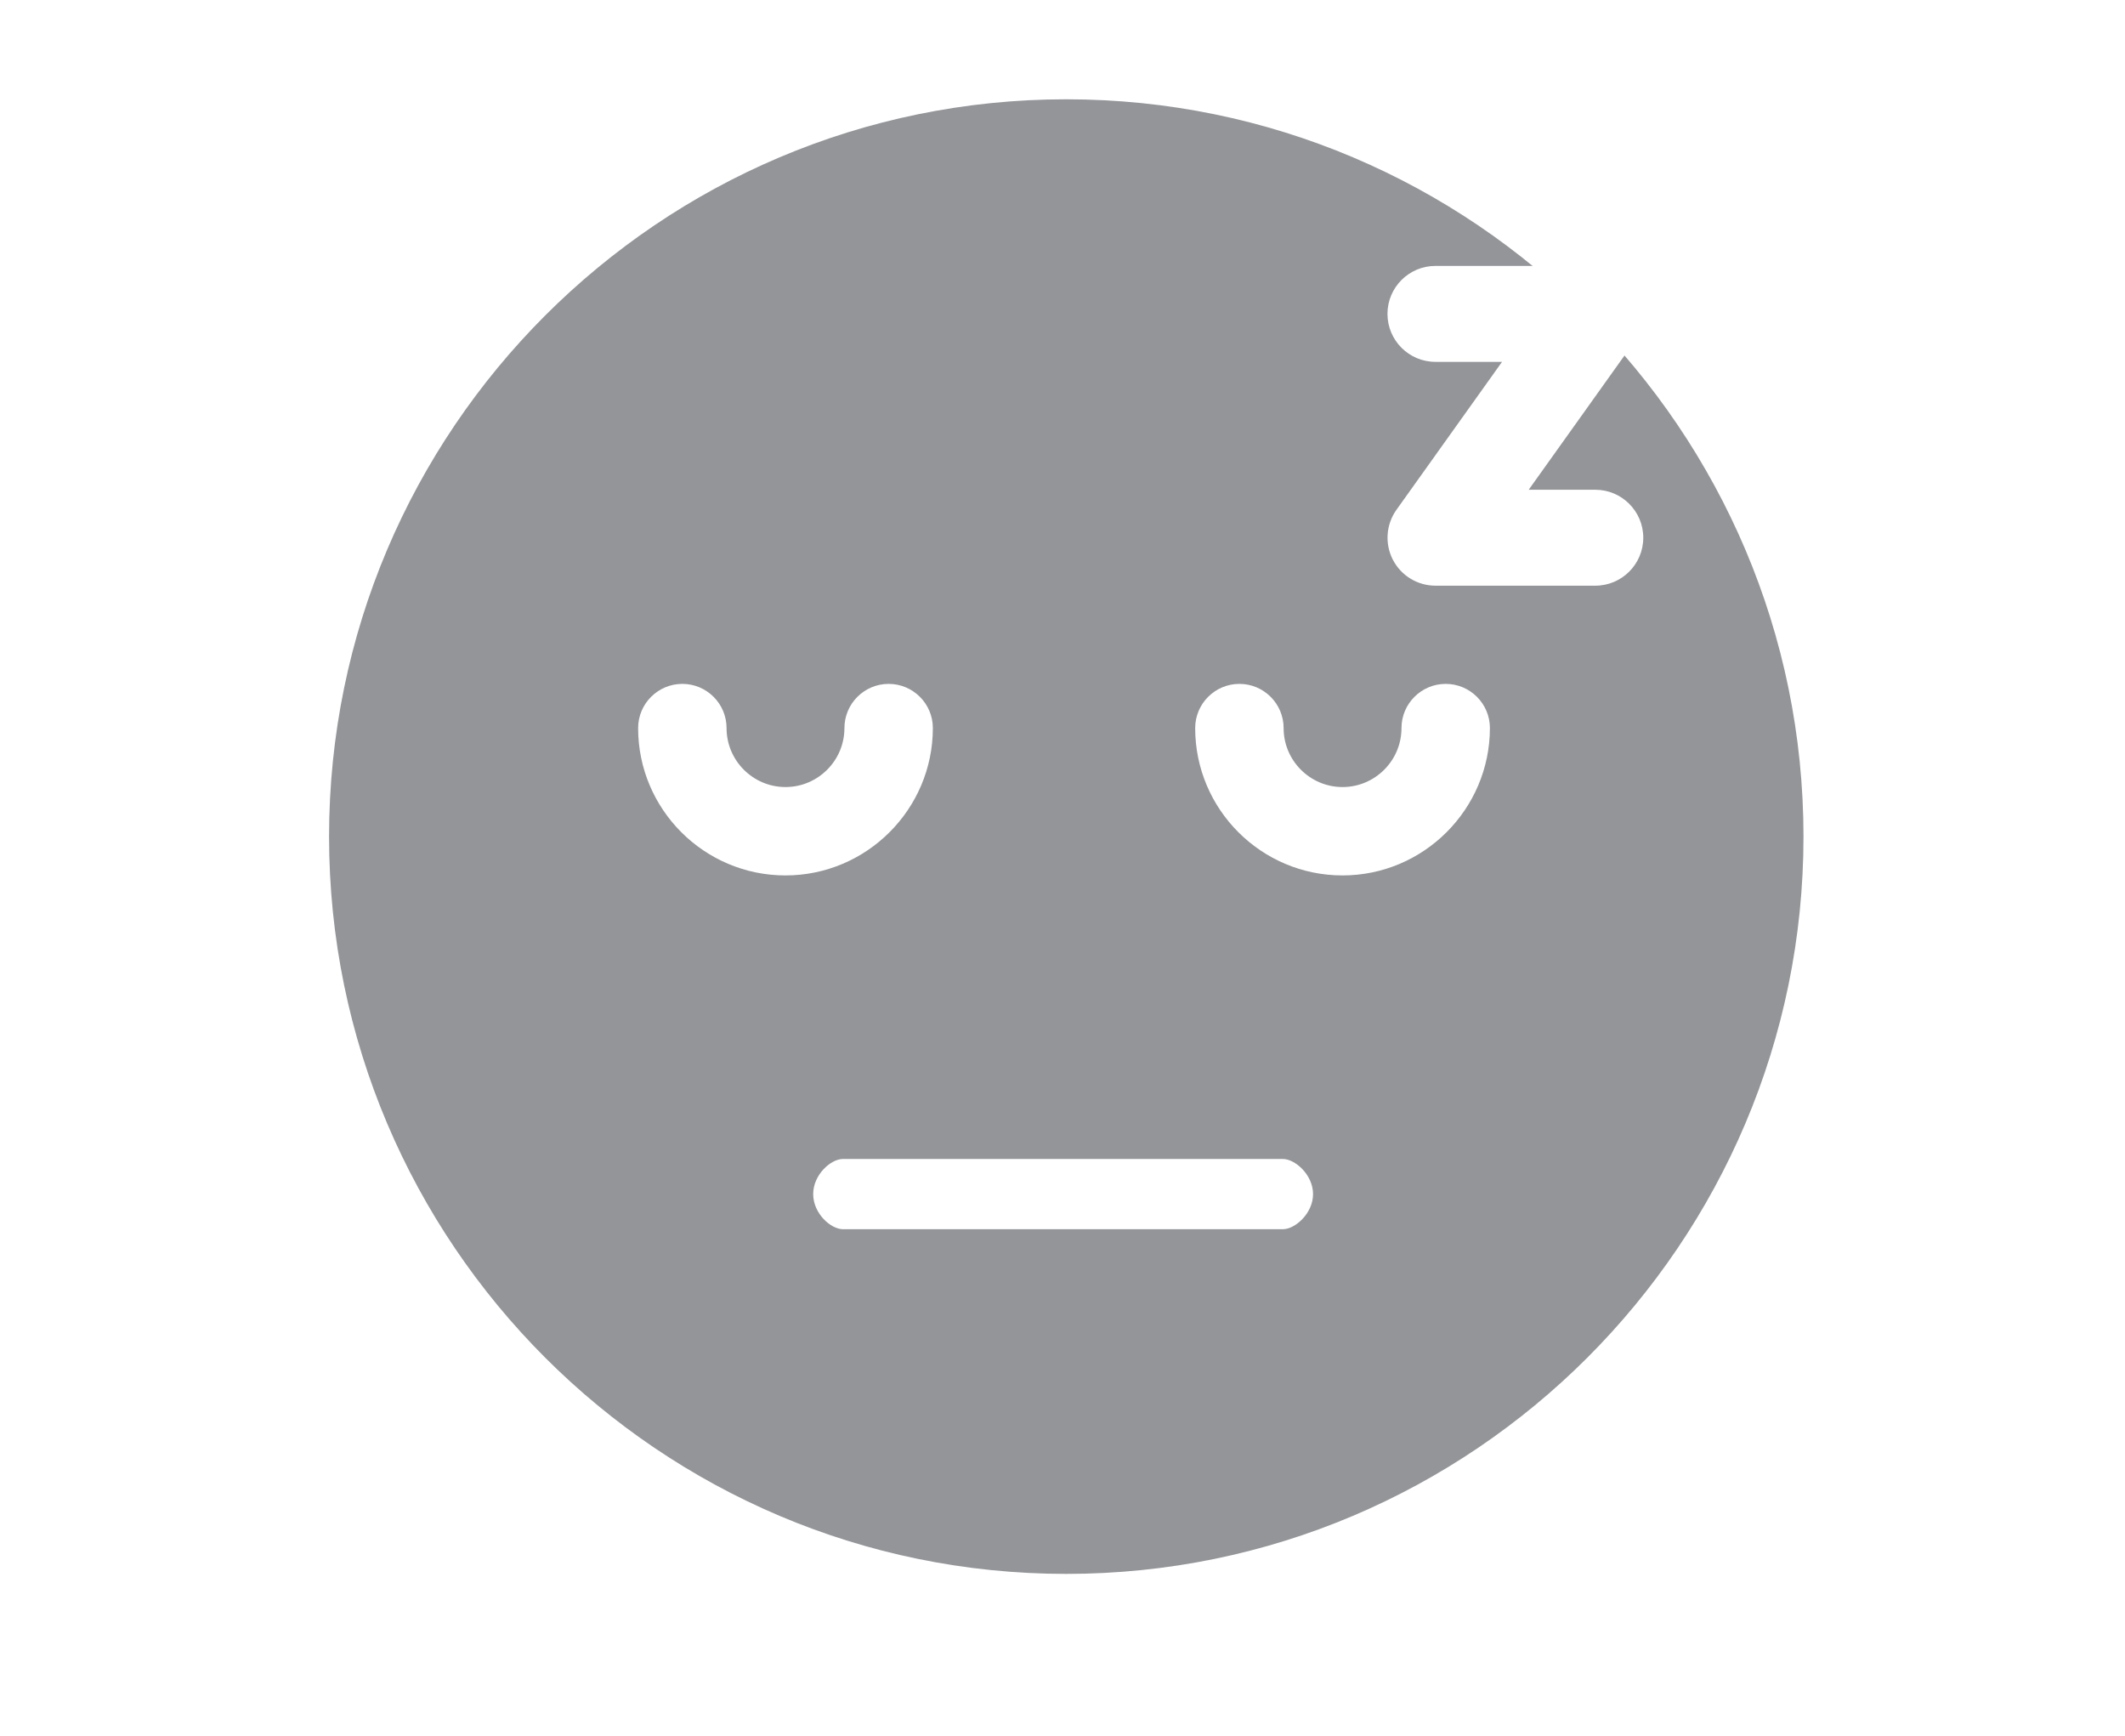 <?xml version="1.0" encoding="utf-8"?>
<!-- Generator: Adobe Illustrator 23.0.3, SVG Export Plug-In . SVG Version: 6.00 Build 0)  -->
<svg version="1.1" xmlns="http://www.w3.org/2000/svg" xmlns:xlink="http://www.w3.org/1999/xlink" x="0px" y="0px"
	 viewBox="0 0 329.21 268.87" style="enable-background:new 0 0 329.21 268.87;" xml:space="preserve">
<style type="text/css">
	.st0{fill:#2D9A3F;}
	.st1{fill:#FEBC20;}
	.st2{fill:#DB3535;}
	.st3{fill:#BCBEC0;}
	.st4{fill:#414042;}
	.st5{fill:#009444;}
	.st6{fill:#F7941D;}
	.st7{fill:#BE1E2D;}
	.st8{fill:#D1D3D4;}
	.st9{fill:none;stroke:#000000;stroke-miterlimit:10;}
	.st10{filter:url(#Adobe_OpacityMaskFilter);}
	.st11{mask:url(#SVGID_1_);fill:#DB3535;}
	.st12{filter:url(#Adobe_OpacityMaskFilter_1_);}
	.st13{mask:url(#SVGID_2_);fill:#FEBC20;}
	.st14{filter:url(#Adobe_OpacityMaskFilter_2_);}
	.st15{mask:url(#SVGID_3_);fill:#2D9A3F;}
	.st16{filter:url(#Adobe_OpacityMaskFilter_3_);}
	.st17{mask:url(#SVGID_4_);fill:#FEBC20;}
	.st18{filter:url(#Adobe_OpacityMaskFilter_4_);}
	.st19{mask:url(#SVGID_5_);fill:#DB3535;}
	.st20{filter:url(#Adobe_OpacityMaskFilter_5_);}
	.st21{mask:url(#SVGID_6_);fill:#2D9A3F;}
	.st22{filter:url(#Adobe_OpacityMaskFilter_6_);}
	.st23{mask:url(#SVGID_7_);fill:#FEBC20;}
	.st24{filter:url(#Adobe_OpacityMaskFilter_7_);}
	.st25{mask:url(#SVGID_8_);fill:#2D9A3F;}
	.st26{filter:url(#Adobe_OpacityMaskFilter_8_);}
	.st27{mask:url(#SVGID_9_);fill:#DB3535;}
	.st28{filter:url(#Adobe_OpacityMaskFilter_9_);}
	.st29{mask:url(#SVGID_10_);fill:#FEBC20;}
	.st30{filter:url(#Adobe_OpacityMaskFilter_10_);}
	.st31{mask:url(#SVGID_11_);fill:#2D9A3F;}
	.st32{filter:url(#Adobe_OpacityMaskFilter_11_);}
	.st33{mask:url(#SVGID_12_);fill:#FEBC20;}
	.st34{filter:url(#Adobe_OpacityMaskFilter_12_);}
	.st35{mask:url(#SVGID_13_);fill:#DB3535;}
	.st36{filter:url(#Adobe_OpacityMaskFilter_13_);}
	.st37{mask:url(#SVGID_14_);fill:#2D9A3F;}
	.st38{filter:url(#Adobe_OpacityMaskFilter_14_);}
	.st39{mask:url(#SVGID_15_);fill:#FEBC20;}
	.st40{filter:url(#Adobe_OpacityMaskFilter_15_);}
	.st41{mask:url(#SVGID_16_);fill:#2D9A3F;}
	.st42{filter:url(#Adobe_OpacityMaskFilter_16_);}
	.st43{mask:url(#SVGID_17_);fill:#DB3535;}
	.st44{filter:url(#Adobe_OpacityMaskFilter_17_);}
	.st45{mask:url(#SVGID_18_);fill:#FEBC20;}
	.st46{filter:url(#Adobe_OpacityMaskFilter_18_);}
	.st47{mask:url(#SVGID_19_);fill:#2D9A3F;}
	.st48{filter:url(#Adobe_OpacityMaskFilter_19_);}
	.st49{mask:url(#SVGID_20_);fill:#FEBC20;}
	.st50{filter:url(#Adobe_OpacityMaskFilter_20_);}
	.st51{mask:url(#SVGID_21_);fill:#DB3535;}
	.st52{filter:url(#Adobe_OpacityMaskFilter_21_);}
	.st53{mask:url(#SVGID_22_);fill:#2D9A3F;}
	.st54{filter:url(#Adobe_OpacityMaskFilter_22_);}
	.st55{mask:url(#SVGID_23_);fill:#FEBC20;}
	.st56{filter:url(#Adobe_OpacityMaskFilter_23_);}
	.st57{mask:url(#SVGID_24_);fill:#2D9A3F;}
	.st58{fill:none;stroke:#FFFFFF;stroke-miterlimit:10;}
	.st59{filter:url(#Adobe_OpacityMaskFilter_24_);}
	.st60{mask:url(#SVGID_25_);fill:#DB3535;}
	.st61{filter:url(#Adobe_OpacityMaskFilter_25_);}
	.st62{mask:url(#SVGID_26_);fill:#FEBC20;}
	.st63{filter:url(#Adobe_OpacityMaskFilter_26_);}
	.st64{mask:url(#SVGID_27_);fill:#2D9A3F;}
	.st65{filter:url(#Adobe_OpacityMaskFilter_27_);}
	.st66{mask:url(#SVGID_28_);fill:#FEBC20;}
	.st67{filter:url(#Adobe_OpacityMaskFilter_28_);}
	.st68{mask:url(#SVGID_29_);fill:#DB3535;}
	.st69{filter:url(#Adobe_OpacityMaskFilter_29_);}
	.st70{mask:url(#SVGID_30_);fill:#2D9A3F;}
	.st71{filter:url(#Adobe_OpacityMaskFilter_30_);}
	.st72{mask:url(#SVGID_31_);fill:#FEBC20;}
	.st73{filter:url(#Adobe_OpacityMaskFilter_31_);}
	.st74{mask:url(#SVGID_32_);fill:#2D9A3F;}
	.st75{fill:none;stroke:#FFFFFF;stroke-width:2;stroke-miterlimit:10;}
	.st76{fill:none;stroke:#FFFFFF;stroke-width:2;stroke-miterlimit:10;stroke-dasharray:8.844,1.965;}
	.st77{fill:none;stroke:#000000;stroke-width:0.5;stroke-miterlimit:10;}
	.st78{fill:none;stroke:#FFFFFF;stroke-width:2;stroke-miterlimit:10;stroke-dasharray:9.141,2.031;}
	.st79{fill:none;stroke:#DB3535;stroke-width:41;stroke-miterlimit:10;}
	.st80{fill:none;stroke:#FEBC20;stroke-width:41;stroke-miterlimit:10;}
	.st81{fill:none;stroke:#FEBC20;stroke-width:41;stroke-linecap:round;stroke-miterlimit:10;}
	.st82{fill:none;stroke:#414042;stroke-width:4;stroke-miterlimit:10;}
	.st83{fill:none;stroke:#A7A9AC;stroke-width:2;stroke-miterlimit:10;}
	.st84{filter:url(#Adobe_OpacityMaskFilter_32_);}
	.st85{mask:url(#SVGID_33_);fill:#DB3535;}
	.st86{filter:url(#Adobe_OpacityMaskFilter_33_);}
	.st87{mask:url(#SVGID_34_);fill:#FEBC20;}
	.st88{filter:url(#Adobe_OpacityMaskFilter_34_);}
	.st89{mask:url(#SVGID_35_);fill:#2D9A3F;}
	.st90{filter:url(#Adobe_OpacityMaskFilter_35_);}
	.st91{mask:url(#SVGID_36_);fill:#FEBC20;}
	.st92{filter:url(#Adobe_OpacityMaskFilter_36_);}
	.st93{mask:url(#SVGID_37_);fill:#DB3535;}
	.st94{filter:url(#Adobe_OpacityMaskFilter_37_);}
	.st95{mask:url(#SVGID_38_);fill:#2D9A3F;}
	.st96{filter:url(#Adobe_OpacityMaskFilter_38_);}
	.st97{mask:url(#SVGID_39_);fill:#FEBC20;}
	.st98{filter:url(#Adobe_OpacityMaskFilter_39_);}
	.st99{mask:url(#SVGID_40_);fill:#2D9A3F;}
	.st100{fill:none;stroke:#FFFFFF;stroke-width:5;stroke-miterlimit:10;}
	.st101{filter:url(#Adobe_OpacityMaskFilter_40_);}
	.st102{mask:url(#SVGID_41_);fill:#DB3535;}
	.st103{filter:url(#Adobe_OpacityMaskFilter_41_);}
	.st104{mask:url(#SVGID_42_);fill:#FEBC20;}
	.st105{filter:url(#Adobe_OpacityMaskFilter_42_);}
	.st106{mask:url(#SVGID_43_);fill:#2D9A3F;}
	.st107{filter:url(#Adobe_OpacityMaskFilter_43_);}
	.st108{mask:url(#SVGID_44_);fill:#FEBC20;}
	.st109{filter:url(#Adobe_OpacityMaskFilter_44_);}
	.st110{mask:url(#SVGID_45_);fill:#DB3535;}
	.st111{filter:url(#Adobe_OpacityMaskFilter_45_);}
	.st112{mask:url(#SVGID_46_);fill:#2D9A3F;}
	.st113{filter:url(#Adobe_OpacityMaskFilter_46_);}
	.st114{mask:url(#SVGID_47_);fill:#FEBC20;}
	.st115{filter:url(#Adobe_OpacityMaskFilter_47_);}
	.st116{mask:url(#SVGID_48_);fill:#2D9A3F;}
	.st117{filter:url(#Adobe_OpacityMaskFilter_48_);}
	.st118{mask:url(#SVGID_49_);fill:#DB3535;}
	.st119{filter:url(#Adobe_OpacityMaskFilter_49_);}
	.st120{mask:url(#SVGID_50_);fill:#FEBC20;}
	.st121{filter:url(#Adobe_OpacityMaskFilter_50_);}
	.st122{mask:url(#SVGID_51_);fill:#2D9A3F;}
	.st123{filter:url(#Adobe_OpacityMaskFilter_51_);}
	.st124{mask:url(#SVGID_52_);fill:#FEBC20;}
	.st125{filter:url(#Adobe_OpacityMaskFilter_52_);}
	.st126{mask:url(#SVGID_53_);fill:#DB3535;}
	.st127{filter:url(#Adobe_OpacityMaskFilter_53_);}
	.st128{mask:url(#SVGID_54_);fill:#2D9A3F;}
	.st129{filter:url(#Adobe_OpacityMaskFilter_54_);}
	.st130{mask:url(#SVGID_55_);fill:#FEBC20;}
	.st131{filter:url(#Adobe_OpacityMaskFilter_55_);}
	.st132{mask:url(#SVGID_56_);fill:#2D9A3F;}
	.st133{filter:url(#Adobe_OpacityMaskFilter_56_);}
	.st134{mask:url(#SVGID_57_);fill:#DB3535;}
	.st135{filter:url(#Adobe_OpacityMaskFilter_57_);}
	.st136{mask:url(#SVGID_58_);fill:#FEBC20;}
	.st137{filter:url(#Adobe_OpacityMaskFilter_58_);}
	.st138{mask:url(#SVGID_59_);fill:#2D9A3F;}
	.st139{filter:url(#Adobe_OpacityMaskFilter_59_);}
	.st140{mask:url(#SVGID_60_);fill:#FEBC20;}
	.st141{filter:url(#Adobe_OpacityMaskFilter_60_);}
	.st142{mask:url(#SVGID_61_);fill:#DB3535;}
	.st143{filter:url(#Adobe_OpacityMaskFilter_61_);}
	.st144{mask:url(#SVGID_62_);fill:#2D9A3F;}
	.st145{filter:url(#Adobe_OpacityMaskFilter_62_);}
	.st146{mask:url(#SVGID_63_);fill:#FEBC20;}
	.st147{filter:url(#Adobe_OpacityMaskFilter_63_);}
	.st148{mask:url(#SVGID_64_);fill:#2D9A3F;}
	.st149{filter:url(#Adobe_OpacityMaskFilter_64_);}
	.st150{mask:url(#SVGID_65_);fill:#DB3535;}
	.st151{filter:url(#Adobe_OpacityMaskFilter_65_);}
	.st152{mask:url(#SVGID_66_);fill:#FEBC20;}
	.st153{filter:url(#Adobe_OpacityMaskFilter_66_);}
	.st154{mask:url(#SVGID_67_);fill:#2D9A3F;}
	.st155{filter:url(#Adobe_OpacityMaskFilter_67_);}
	.st156{mask:url(#SVGID_68_);fill:#FEBC20;}
	.st157{filter:url(#Adobe_OpacityMaskFilter_68_);}
	.st158{mask:url(#SVGID_69_);fill:#DB3535;}
	.st159{filter:url(#Adobe_OpacityMaskFilter_69_);}
	.st160{mask:url(#SVGID_70_);fill:#2D9A3F;}
	.st161{filter:url(#Adobe_OpacityMaskFilter_70_);}
	.st162{mask:url(#SVGID_71_);fill:#FEBC20;}
	.st163{filter:url(#Adobe_OpacityMaskFilter_71_);}
	.st164{mask:url(#SVGID_72_);fill:#2D9A3F;}
	.st165{fill:#939598;}
	.st166{fill:none;stroke:#FEBC20;stroke-width:25;stroke-miterlimit:10;}
	.st167{fill:#F1F2F2;}
	.st168{fill:#DBA2A3;}
	.st169{fill:#58595B;}
	.st170{fill:#E6E6E6;}
	.st171{fill:none;stroke:#DB3535;stroke-width:25;stroke-miterlimit:10;}
	.st172{opacity:0.3;fill:none;stroke:#BCBEC0;stroke-width:41;stroke-miterlimit:10;}
	.st173{opacity:0.1;fill:none;stroke:#2D9A3F;stroke-width:41;stroke-miterlimit:10;}
	.st174{opacity:0.1;fill:none;stroke:#FEBC20;stroke-width:41;stroke-miterlimit:10;}
	.st175{opacity:0.1;fill:none;stroke:#DB3535;stroke-width:41;stroke-miterlimit:10;}
	.st176{opacity:0.54;fill:none;stroke:#F1F2F2;stroke-linecap:round;stroke-miterlimit:10;}
	.st177{fill:none;stroke:#2D9A3F;stroke-width:41;stroke-linecap:round;stroke-miterlimit:10;}
	.st178{fill:none;stroke:#DB3535;stroke-width:41;stroke-linecap:round;stroke-miterlimit:10;}
	.st179{fill:none;stroke:#2D9A3F;stroke-width:41;stroke-miterlimit:10;}
	.st180{fill:none;stroke:#414042;stroke-linecap:round;stroke-miterlimit:10;}
	.st181{fill:none;stroke:#FEBC20;stroke-width:28;stroke-miterlimit:10;}
	.st182{fill:none;stroke:#DB3535;stroke-width:28;stroke-miterlimit:10;}
	.st183{fill:none;stroke:#2D9A3F;stroke-width:28;stroke-miterlimit:10;}
	.st184{fill:none;stroke:#FFFFFF;stroke-width:4;stroke-miterlimit:10;}
	.st185{fill:none;stroke:#2D9A3F;stroke-width:25;stroke-miterlimit:10;}
	.st186{fill:none;stroke:#FEBC20;stroke-width:25;stroke-linecap:round;stroke-miterlimit:10;}
	.st187{opacity:0.49;}
	.st188{opacity:0.79;}
	.st189{fill:#FEE19E;}
	.st190{fill:#95CE93;}
	.st191{opacity:0.71;}
	.st192{opacity:0.74;}
	.st193{fill:#FFFFFF;}
	.st194{fill:none;stroke:#FEBC20;stroke-width:0.25;stroke-miterlimit:10;}
	.st195{filter:url(#Adobe_OpacityMaskFilter_72_);}
	.st196{mask:url(#SVGID_73_);fill:#DB3535;}
	.st197{filter:url(#Adobe_OpacityMaskFilter_73_);}
	.st198{mask:url(#SVGID_74_);fill:#FEBC20;}
	.st199{filter:url(#Adobe_OpacityMaskFilter_74_);}
	.st200{mask:url(#SVGID_75_);fill:#2D9A3F;}
	.st201{filter:url(#Adobe_OpacityMaskFilter_75_);}
	.st202{mask:url(#SVGID_76_);fill:#FEBC20;}
	.st203{filter:url(#Adobe_OpacityMaskFilter_76_);}
	.st204{mask:url(#SVGID_77_);fill:#DB3535;}
	.st205{filter:url(#Adobe_OpacityMaskFilter_77_);}
	.st206{mask:url(#SVGID_78_);fill:#2D9A3F;}
	.st207{filter:url(#Adobe_OpacityMaskFilter_78_);}
	.st208{mask:url(#SVGID_79_);fill:#FEBC20;}
	.st209{filter:url(#Adobe_OpacityMaskFilter_79_);}
	.st210{mask:url(#SVGID_80_);fill:#2D9A3F;}
	.st211{filter:url(#Adobe_OpacityMaskFilter_80_);}
	.st212{mask:url(#SVGID_81_);fill:#2D9A3F;}
	.st213{filter:url(#Adobe_OpacityMaskFilter_81_);}
	.st214{mask:url(#SVGID_82_);fill:#FEBC20;}
	.st215{filter:url(#Adobe_OpacityMaskFilter_82_);}
	.st216{mask:url(#SVGID_83_);fill:#DB3535;}
	.st217{filter:url(#Adobe_OpacityMaskFilter_83_);}
	.st218{mask:url(#SVGID_84_);fill:#2D9A3F;}
	.st219{filter:url(#Adobe_OpacityMaskFilter_84_);}
	.st220{mask:url(#SVGID_85_);fill:#FEBC20;}
	.st221{filter:url(#Adobe_OpacityMaskFilter_85_);}
	.st222{mask:url(#SVGID_86_);fill:#2D9A3F;}
	.st223{filter:url(#Adobe_OpacityMaskFilter_86_);}
	.st224{mask:url(#SVGID_87_);fill:#DB3535;}
	.st225{filter:url(#Adobe_OpacityMaskFilter_87_);}
	.st226{mask:url(#SVGID_88_);fill:#FEBC20;}
	.st227{filter:url(#Adobe_OpacityMaskFilter_88_);}
	.st228{mask:url(#SVGID_89_);fill:#2D9A3F;}
	.st229{filter:url(#Adobe_OpacityMaskFilter_89_);}
	.st230{mask:url(#SVGID_90_);fill:#FEBC20;}
	.st231{filter:url(#Adobe_OpacityMaskFilter_90_);}
	.st232{mask:url(#SVGID_91_);fill:#DB3535;}
	.st233{filter:url(#Adobe_OpacityMaskFilter_91_);}
	.st234{mask:url(#SVGID_92_);fill:#2D9A3F;}
	.st235{filter:url(#Adobe_OpacityMaskFilter_92_);}
	.st236{mask:url(#SVGID_93_);fill:#FEBC20;}
	.st237{filter:url(#Adobe_OpacityMaskFilter_93_);}
	.st238{mask:url(#SVGID_94_);fill:#2D9A3F;}
	.st239{filter:url(#Adobe_OpacityMaskFilter_94_);}
	.st240{mask:url(#SVGID_95_);fill:#2D9A3F;}
	.st241{filter:url(#Adobe_OpacityMaskFilter_95_);}
	.st242{mask:url(#SVGID_96_);fill:#FEBC20;}
	.st243{filter:url(#Adobe_OpacityMaskFilter_96_);}
	.st244{mask:url(#SVGID_97_);fill:#DB3535;}
	.st245{filter:url(#Adobe_OpacityMaskFilter_97_);}
	.st246{mask:url(#SVGID_98_);fill:#2D9A3F;}
	.st247{filter:url(#Adobe_OpacityMaskFilter_98_);}
	.st248{mask:url(#SVGID_99_);fill:#FEBC20;}
	.st249{filter:url(#Adobe_OpacityMaskFilter_99_);}
	.st250{mask:url(#SVGID_100_);fill:#2D9A3F;}
	.st251{filter:url(#Adobe_OpacityMaskFilter_100_);}
	.st252{mask:url(#SVGID_101_);fill:#DB3535;}
	.st253{filter:url(#Adobe_OpacityMaskFilter_101_);}
	.st254{mask:url(#SVGID_102_);fill:#FEBC20;}
	.st255{filter:url(#Adobe_OpacityMaskFilter_102_);}
	.st256{mask:url(#SVGID_103_);fill:#2D9A3F;}
	.st257{filter:url(#Adobe_OpacityMaskFilter_103_);}
	.st258{mask:url(#SVGID_104_);fill:#FEBC20;}
	.st259{filter:url(#Adobe_OpacityMaskFilter_104_);}
	.st260{mask:url(#SVGID_105_);fill:#DB3535;}
	.st261{filter:url(#Adobe_OpacityMaskFilter_105_);}
	.st262{mask:url(#SVGID_106_);fill:#2D9A3F;}
	.st263{filter:url(#Adobe_OpacityMaskFilter_106_);}
	.st264{mask:url(#SVGID_107_);fill:#FEBC20;}
	.st265{filter:url(#Adobe_OpacityMaskFilter_107_);}
	.st266{mask:url(#SVGID_108_);fill:#2D9A3F;}
	.st267{filter:url(#Adobe_OpacityMaskFilter_108_);}
	.st268{mask:url(#SVGID_109_);fill:#2D9A3F;}
	.st269{filter:url(#Adobe_OpacityMaskFilter_109_);}
	.st270{mask:url(#SVGID_110_);fill:#FEBC20;}
	.st271{filter:url(#Adobe_OpacityMaskFilter_110_);}
	.st272{mask:url(#SVGID_111_);fill:#DB3535;}
	.st273{filter:url(#Adobe_OpacityMaskFilter_111_);}
	.st274{mask:url(#SVGID_112_);fill:#2D9A3F;}
	.st275{filter:url(#Adobe_OpacityMaskFilter_112_);}
	.st276{mask:url(#SVGID_113_);fill:#FEBC20;}
	.st277{filter:url(#Adobe_OpacityMaskFilter_113_);}
	.st278{mask:url(#SVGID_114_);fill:#2D9A3F;}
	.st279{filter:url(#Adobe_OpacityMaskFilter_114_);}
	.st280{mask:url(#SVGID_115_);fill:#DB3535;}
	.st281{filter:url(#Adobe_OpacityMaskFilter_115_);}
	.st282{mask:url(#SVGID_116_);fill:#FEBC20;}
	.st283{filter:url(#Adobe_OpacityMaskFilter_116_);}
	.st284{mask:url(#SVGID_117_);fill:#2D9A3F;}
	.st285{filter:url(#Adobe_OpacityMaskFilter_117_);}
	.st286{mask:url(#SVGID_118_);fill:#FEBC20;}
	.st287{filter:url(#Adobe_OpacityMaskFilter_118_);}
	.st288{mask:url(#SVGID_119_);fill:#DB3535;}
	.st289{filter:url(#Adobe_OpacityMaskFilter_119_);}
	.st290{mask:url(#SVGID_120_);fill:#2D9A3F;}
	.st291{filter:url(#Adobe_OpacityMaskFilter_120_);}
	.st292{mask:url(#SVGID_121_);fill:#FEBC20;}
	.st293{filter:url(#Adobe_OpacityMaskFilter_121_);}
	.st294{mask:url(#SVGID_122_);fill:#2D9A3F;}
	.st295{filter:url(#Adobe_OpacityMaskFilter_122_);}
	.st296{mask:url(#SVGID_123_);fill:#2D9A3F;}
	.st297{filter:url(#Adobe_OpacityMaskFilter_123_);}
	.st298{mask:url(#SVGID_124_);fill:#FEBC20;}
	.st299{filter:url(#Adobe_OpacityMaskFilter_124_);}
	.st300{mask:url(#SVGID_125_);fill:#DB3535;}
	.st301{filter:url(#Adobe_OpacityMaskFilter_125_);}
	.st302{mask:url(#SVGID_126_);fill:#2D9A3F;}
	.st303{filter:url(#Adobe_OpacityMaskFilter_126_);}
	.st304{mask:url(#SVGID_127_);fill:#FEBC20;}
	.st305{filter:url(#Adobe_OpacityMaskFilter_127_);}
	.st306{mask:url(#SVGID_128_);fill:#2D9A3F;}
	.st307{filter:url(#Adobe_OpacityMaskFilter_128_);}
	.st308{mask:url(#SVGID_129_);fill:#DB3535;}
	.st309{filter:url(#Adobe_OpacityMaskFilter_129_);}
	.st310{mask:url(#SVGID_130_);fill:#FEBC20;}
	.st311{filter:url(#Adobe_OpacityMaskFilter_130_);}
	.st312{mask:url(#SVGID_131_);fill:#2D9A3F;}
	.st313{filter:url(#Adobe_OpacityMaskFilter_131_);}
	.st314{mask:url(#SVGID_132_);fill:#FEBC20;}
	.st315{filter:url(#Adobe_OpacityMaskFilter_132_);}
	.st316{mask:url(#SVGID_133_);fill:#DB3535;}
	.st317{filter:url(#Adobe_OpacityMaskFilter_133_);}
	.st318{mask:url(#SVGID_134_);fill:#2D9A3F;}
	.st319{filter:url(#Adobe_OpacityMaskFilter_134_);}
	.st320{mask:url(#SVGID_135_);fill:#DB3535;}
	.st321{filter:url(#Adobe_OpacityMaskFilter_135_);}
	.st322{mask:url(#SVGID_136_);fill:#FEBC20;}
	.st323{filter:url(#Adobe_OpacityMaskFilter_136_);}
	.st324{mask:url(#SVGID_137_);fill:#2D9A3F;}
	.st325{filter:url(#Adobe_OpacityMaskFilter_137_);}
	.st326{mask:url(#SVGID_138_);fill:#FEBC20;}
	.st327{filter:url(#Adobe_OpacityMaskFilter_138_);}
	.st328{mask:url(#SVGID_139_);fill:#DB3535;}
	.st329{filter:url(#Adobe_OpacityMaskFilter_139_);}
	.st330{mask:url(#SVGID_140_);fill:#2D9A3F;}
	.st331{filter:url(#Adobe_OpacityMaskFilter_140_);}
	.st332{mask:url(#SVGID_141_);fill:#DB3535;}
	.st333{filter:url(#Adobe_OpacityMaskFilter_141_);}
	.st334{mask:url(#SVGID_142_);fill:#FEBC20;}
	.st335{filter:url(#Adobe_OpacityMaskFilter_142_);}
	.st336{mask:url(#SVGID_143_);fill:#FEBC20;}
	.st337{filter:url(#Adobe_OpacityMaskFilter_143_);}
	.st338{mask:url(#SVGID_144_);fill:#FEBC20;}
	.st339{filter:url(#Adobe_OpacityMaskFilter_144_);}
	.st340{mask:url(#SVGID_145_);fill:#2D9A3F;}
	.st341{filter:url(#Adobe_OpacityMaskFilter_145_);}
	.st342{mask:url(#SVGID_146_);fill:#FEBC20;}
	.st343{filter:url(#Adobe_OpacityMaskFilter_146_);}
	.st344{mask:url(#SVGID_147_);fill:#DB3535;}
	.st345{filter:url(#Adobe_OpacityMaskFilter_147_);}
	.st346{mask:url(#SVGID_148_);fill:#2D9A3F;}
	.st347{filter:url(#Adobe_OpacityMaskFilter_148_);}
	.st348{mask:url(#SVGID_149_);fill:#2D9A3F;}
	.st349{filter:url(#Adobe_OpacityMaskFilter_149_);}
	.st350{mask:url(#SVGID_150_);fill:#FEBC20;}
	.st351{filter:url(#Adobe_OpacityMaskFilter_150_);}
	.st352{mask:url(#SVGID_151_);fill:#2D9A3F;}
	.st353{filter:url(#Adobe_OpacityMaskFilter_151_);}
	.st354{mask:url(#SVGID_152_);fill:#FEBC20;}
	.st355{filter:url(#Adobe_OpacityMaskFilter_152_);}
	.st356{mask:url(#SVGID_153_);fill:#DB3535;}
	.st357{filter:url(#Adobe_OpacityMaskFilter_153_);}
	.st358{mask:url(#SVGID_154_);fill:#2D9A3F;}
	.st359{filter:url(#Adobe_OpacityMaskFilter_154_);}
	.st360{mask:url(#SVGID_155_);fill:#2D9A3F;}
	.st361{filter:url(#Adobe_OpacityMaskFilter_155_);}
	.st362{mask:url(#SVGID_156_);fill:#FEBC20;}
	.st363{filter:url(#Adobe_OpacityMaskFilter_156_);}
	.st364{mask:url(#SVGID_157_);fill:#DB3535;}
	.st365{filter:url(#Adobe_OpacityMaskFilter_157_);}
	.st366{mask:url(#SVGID_158_);fill:#FEBC20;}
	.st367{filter:url(#Adobe_OpacityMaskFilter_158_);}
	.st368{mask:url(#SVGID_159_);fill:#FEBC20;}
	.st369{filter:url(#Adobe_OpacityMaskFilter_159_);}
	.st370{mask:url(#SVGID_160_);fill:#FEBC20;}
	.st371{filter:url(#Adobe_OpacityMaskFilter_160_);}
	.st372{mask:url(#SVGID_161_);fill:#DB3535;}
	.st373{filter:url(#Adobe_OpacityMaskFilter_161_);}
	.st374{mask:url(#SVGID_162_);fill:#FEBC20;}
	.st375{filter:url(#Adobe_OpacityMaskFilter_162_);}
	.st376{mask:url(#SVGID_163_);fill:#2D9A3F;}
	.st377{filter:url(#Adobe_OpacityMaskFilter_163_);}
	.st378{mask:url(#SVGID_164_);fill:#FEBC20;}
	.st379{filter:url(#Adobe_OpacityMaskFilter_164_);}
	.st380{mask:url(#SVGID_165_);fill:#FEBC20;}
	.st381{filter:url(#Adobe_OpacityMaskFilter_165_);}
	.st382{mask:url(#SVGID_166_);fill:#FEBC20;}
	.st383{filter:url(#Adobe_OpacityMaskFilter_166_);}
	.st384{mask:url(#SVGID_167_);fill:#DB3535;}
	.st385{filter:url(#Adobe_OpacityMaskFilter_167_);}
	.st386{mask:url(#SVGID_168_);fill:#FEBC20;}
	.st387{filter:url(#Adobe_OpacityMaskFilter_168_);}
	.st388{mask:url(#SVGID_169_);fill:#2D9A3F;}
	.st389{filter:url(#Adobe_OpacityMaskFilter_169_);}
	.st390{mask:url(#SVGID_170_);fill:#FEBC20;}
	.st391{filter:url(#Adobe_OpacityMaskFilter_170_);}
	.st392{mask:url(#SVGID_171_);fill:#2D9A3F;}
	.st393{filter:url(#Adobe_OpacityMaskFilter_171_);}
	.st394{mask:url(#SVGID_172_);fill:#2D9A3F;}
	.st395{filter:url(#Adobe_OpacityMaskFilter_172_);}
	.st396{mask:url(#SVGID_173_);fill:#2D9A3F;}
	.st397{filter:url(#Adobe_OpacityMaskFilter_173_);}
	.st398{mask:url(#SVGID_174_);fill:#FEBC20;}
	.st399{filter:url(#Adobe_OpacityMaskFilter_174_);}
	.st400{mask:url(#SVGID_175_);fill:#DB3535;}
	.st401{filter:url(#Adobe_OpacityMaskFilter_175_);}
	.st402{mask:url(#SVGID_176_);fill:#FEBC20;}
	.st403{filter:url(#Adobe_OpacityMaskFilter_176_);}
	.st404{mask:url(#SVGID_177_);fill:#2D9A3F;}
	.st405{filter:url(#Adobe_OpacityMaskFilter_177_);}
	.st406{mask:url(#SVGID_178_);fill:#2D9A3F;}
	.st407{filter:url(#Adobe_OpacityMaskFilter_178_);}
	.st408{mask:url(#SVGID_179_);fill:#2D9A3F;}
	.st409{filter:url(#Adobe_OpacityMaskFilter_179_);}
	.st410{mask:url(#SVGID_180_);fill:#FEBC20;}
	.st411{filter:url(#Adobe_OpacityMaskFilter_180_);}
	.st412{mask:url(#SVGID_181_);fill:#DB3535;}
	.st413{filter:url(#Adobe_OpacityMaskFilter_181_);}
	.st414{mask:url(#SVGID_182_);fill:#FEBC20;}
	.st415{filter:url(#Adobe_OpacityMaskFilter_182_);}
	.st416{mask:url(#SVGID_183_);fill:#2D9A3F;}
	.st417{filter:url(#Adobe_OpacityMaskFilter_183_);}
	.st418{mask:url(#SVGID_184_);fill:#2D9A3F;}
	.st419{filter:url(#Adobe_OpacityMaskFilter_184_);}
	.st420{mask:url(#SVGID_185_);fill:#DB3535;}
	.st421{filter:url(#Adobe_OpacityMaskFilter_185_);}
	.st422{mask:url(#SVGID_186_);fill:#FEBC20;}
	.st423{filter:url(#Adobe_OpacityMaskFilter_186_);}
	.st424{mask:url(#SVGID_187_);fill:#2D9A3F;}
	.st425{filter:url(#Adobe_OpacityMaskFilter_187_);}
	.st426{mask:url(#SVGID_188_);fill:#FEBC20;}
	.st427{filter:url(#Adobe_OpacityMaskFilter_188_);}
	.st428{mask:url(#SVGID_189_);fill:#DB3535;}
	.st429{filter:url(#Adobe_OpacityMaskFilter_189_);}
	.st430{mask:url(#SVGID_190_);fill:#2D9A3F;}
	.st431{filter:url(#Adobe_OpacityMaskFilter_190_);}
	.st432{mask:url(#SVGID_191_);fill:#FEBC20;}
	.st433{filter:url(#Adobe_OpacityMaskFilter_191_);}
	.st434{mask:url(#SVGID_192_);fill:#2D9A3F;}
	.st435{filter:url(#Adobe_OpacityMaskFilter_192_);}
	.st436{mask:url(#SVGID_193_);fill:#2D9A3F;}
	.st437{filter:url(#Adobe_OpacityMaskFilter_193_);}
	.st438{mask:url(#SVGID_194_);fill:#FEBC20;}
	.st439{filter:url(#Adobe_OpacityMaskFilter_194_);}
	.st440{mask:url(#SVGID_195_);fill:#DB3535;}
	.st441{fill:none;stroke:#FFFFFF;stroke-width:2;stroke-linecap:round;stroke-miterlimit:10;}
	.st442{filter:url(#Adobe_OpacityMaskFilter_195_);}
	.st443{mask:url(#SVGID_196_);fill:#2D9A3F;}
	.st444{filter:url(#Adobe_OpacityMaskFilter_196_);}
	.st445{mask:url(#SVGID_197_);fill:#FEBC20;}
	.st446{filter:url(#Adobe_OpacityMaskFilter_197_);}
	.st447{mask:url(#SVGID_198_);fill:#2D9A3F;}
	.st448{fill:#ED1C24;stroke:#FFFFFF;stroke-width:2;stroke-linecap:round;stroke-miterlimit:10;}
	.st449{fill:#F04E23;}
	.st450{fill:#F79463;}
	.st451{filter:url(#Adobe_OpacityMaskFilter_198_);}
	.st452{mask:url(#SVGID_199_);fill:#FFD69B;}
	.st453{filter:url(#Adobe_OpacityMaskFilter_199_);}
	.st454{mask:url(#SVGID_200_);fill:#F79463;}
	.st455{filter:url(#Adobe_OpacityMaskFilter_200_);}
	.st456{mask:url(#SVGID_201_);fill:#F04E23;}
	.st457{filter:url(#Adobe_OpacityMaskFilter_201_);}
	.st458{mask:url(#SVGID_202_);fill:#FFD69B;}
	.st459{filter:url(#Adobe_OpacityMaskFilter_202_);}
	.st460{mask:url(#SVGID_203_);fill:#F79463;}
	.st461{filter:url(#Adobe_OpacityMaskFilter_203_);}
	.st462{mask:url(#SVGID_204_);fill:#FFD69B;}
	.st463{fill:#F79463;stroke:#FFFFFF;stroke-width:4;stroke-miterlimit:10;}
	.st464{filter:url(#Adobe_OpacityMaskFilter_204_);}
	.st465{mask:url(#SVGID_205_);fill:#FFD69B;}
	.st466{filter:url(#Adobe_OpacityMaskFilter_205_);}
	.st467{mask:url(#SVGID_206_);fill:#F79463;}
	.st468{filter:url(#Adobe_OpacityMaskFilter_206_);}
	.st469{mask:url(#SVGID_207_);fill:#F04E23;}
	.st470{filter:url(#Adobe_OpacityMaskFilter_207_);}
	.st471{mask:url(#SVGID_208_);fill:#FFD69B;}
	.st472{filter:url(#Adobe_OpacityMaskFilter_208_);}
	.st473{mask:url(#SVGID_209_);fill:#F79463;}
	.st474{filter:url(#Adobe_OpacityMaskFilter_209_);}
	.st475{mask:url(#SVGID_210_);fill:#FFD69B;}
	.st476{fill:#808285;}
</style>
<g id="Layer_1">
</g>
<g id="Layer_2">
	<g>
		<circle class="st165" cx="165.13" cy="130.13" r="116.25"/>
		<g>
			<path class="st193" d="M165.19,4.5C96.22,4.5,40.11,60.61,40.11,129.58s56.11,125.08,125.08,125.08s125.08-56.11,125.08-125.08
				S234.16,4.5,165.19,4.5z M165.19,243.79c-62.98,0-114.21-51.23-114.21-114.21S102.21,15.38,165.19,15.38
				S279.4,66.61,279.4,129.58S228.17,243.79,165.19,243.79z"/>
		</g>
		<path class="st193" d="M198.75,179.52h-68.16c-1.88,0-4.61,2.44-4.61,5.44c0,3,2.73,5.44,4.61,5.44h68.16
			c1.88,0,4.67-2.44,4.67-5.44C203.42,181.96,200.63,179.52,198.75,179.52z"/>
		<path class="st193" d="M121.68,135.6c-12.58,0-22.82-10.24-22.82-22.82c0-3.78,3.07-6.85,6.85-6.85c3.78,0,6.85,3.07,6.85,6.85
			c0,5.03,4.1,9.13,9.13,9.13c5.03,0,9.13-4.1,9.13-9.13c0-3.78,3.07-6.85,6.85-6.85c3.78,0,6.85,3.07,6.85,6.85
			C144.51,125.35,134.26,135.6,121.68,135.6L121.68,135.6z M207.98,135.6c-12.58,0-22.82-10.24-22.82-22.82
			c0-3.78,3.07-6.85,6.85-6.85c3.78,0,6.85,3.07,6.85,6.85c0,5.03,4.1,9.13,9.13,9.13s9.13-4.1,9.13-9.13
			c0-3.78,3.07-6.85,6.85-6.85c3.78,0,6.85,3.07,6.85,6.85C230.8,125.35,220.56,135.6,207.98,135.6L207.98,135.6z M121.68,137.31"/>
		<path class="st193" d="M247.15,90.72h-24.76c-2.78,0-5.33-1.55-6.61-4.03c-1.27-2.48-1.05-5.46,0.56-7.72l16.36-22.92h-10.32
			c-4.1,0-7.43-3.33-7.43-7.43s3.33-7.43,7.43-7.43h24.76c2.78,0,5.33,1.55,6.61,4.03c1.27,2.48,1.05,5.46-0.56,7.72l-16.36,22.92
			h10.32c4.1,0,7.43,3.33,7.43,7.43C254.58,87.39,251.25,90.72,247.15,90.72L247.15,90.72z M247.15,90.72"/>
		<path class="st193" d="M296.59,54.15h-20.14c-2.26,0-4.33-1.26-5.37-3.28c-1.03-2.01-0.85-4.44,0.46-6.28l13.31-18.64h-8.39
			c-3.34,0-6.04-2.71-6.04-6.04s2.71-6.04,6.04-6.04h20.14c2.26,0,4.33,1.26,5.37,3.28c1.03,2.01,0.85,4.44-0.46,6.28L288.2,42.07
			h8.39c3.34,0,6.04,2.71,6.04,6.04S299.93,54.15,296.59,54.15L296.59,54.15z M296.59,54.15"/>
	</g>
</g>
<g id="Layer_3">
</g>
</svg>
